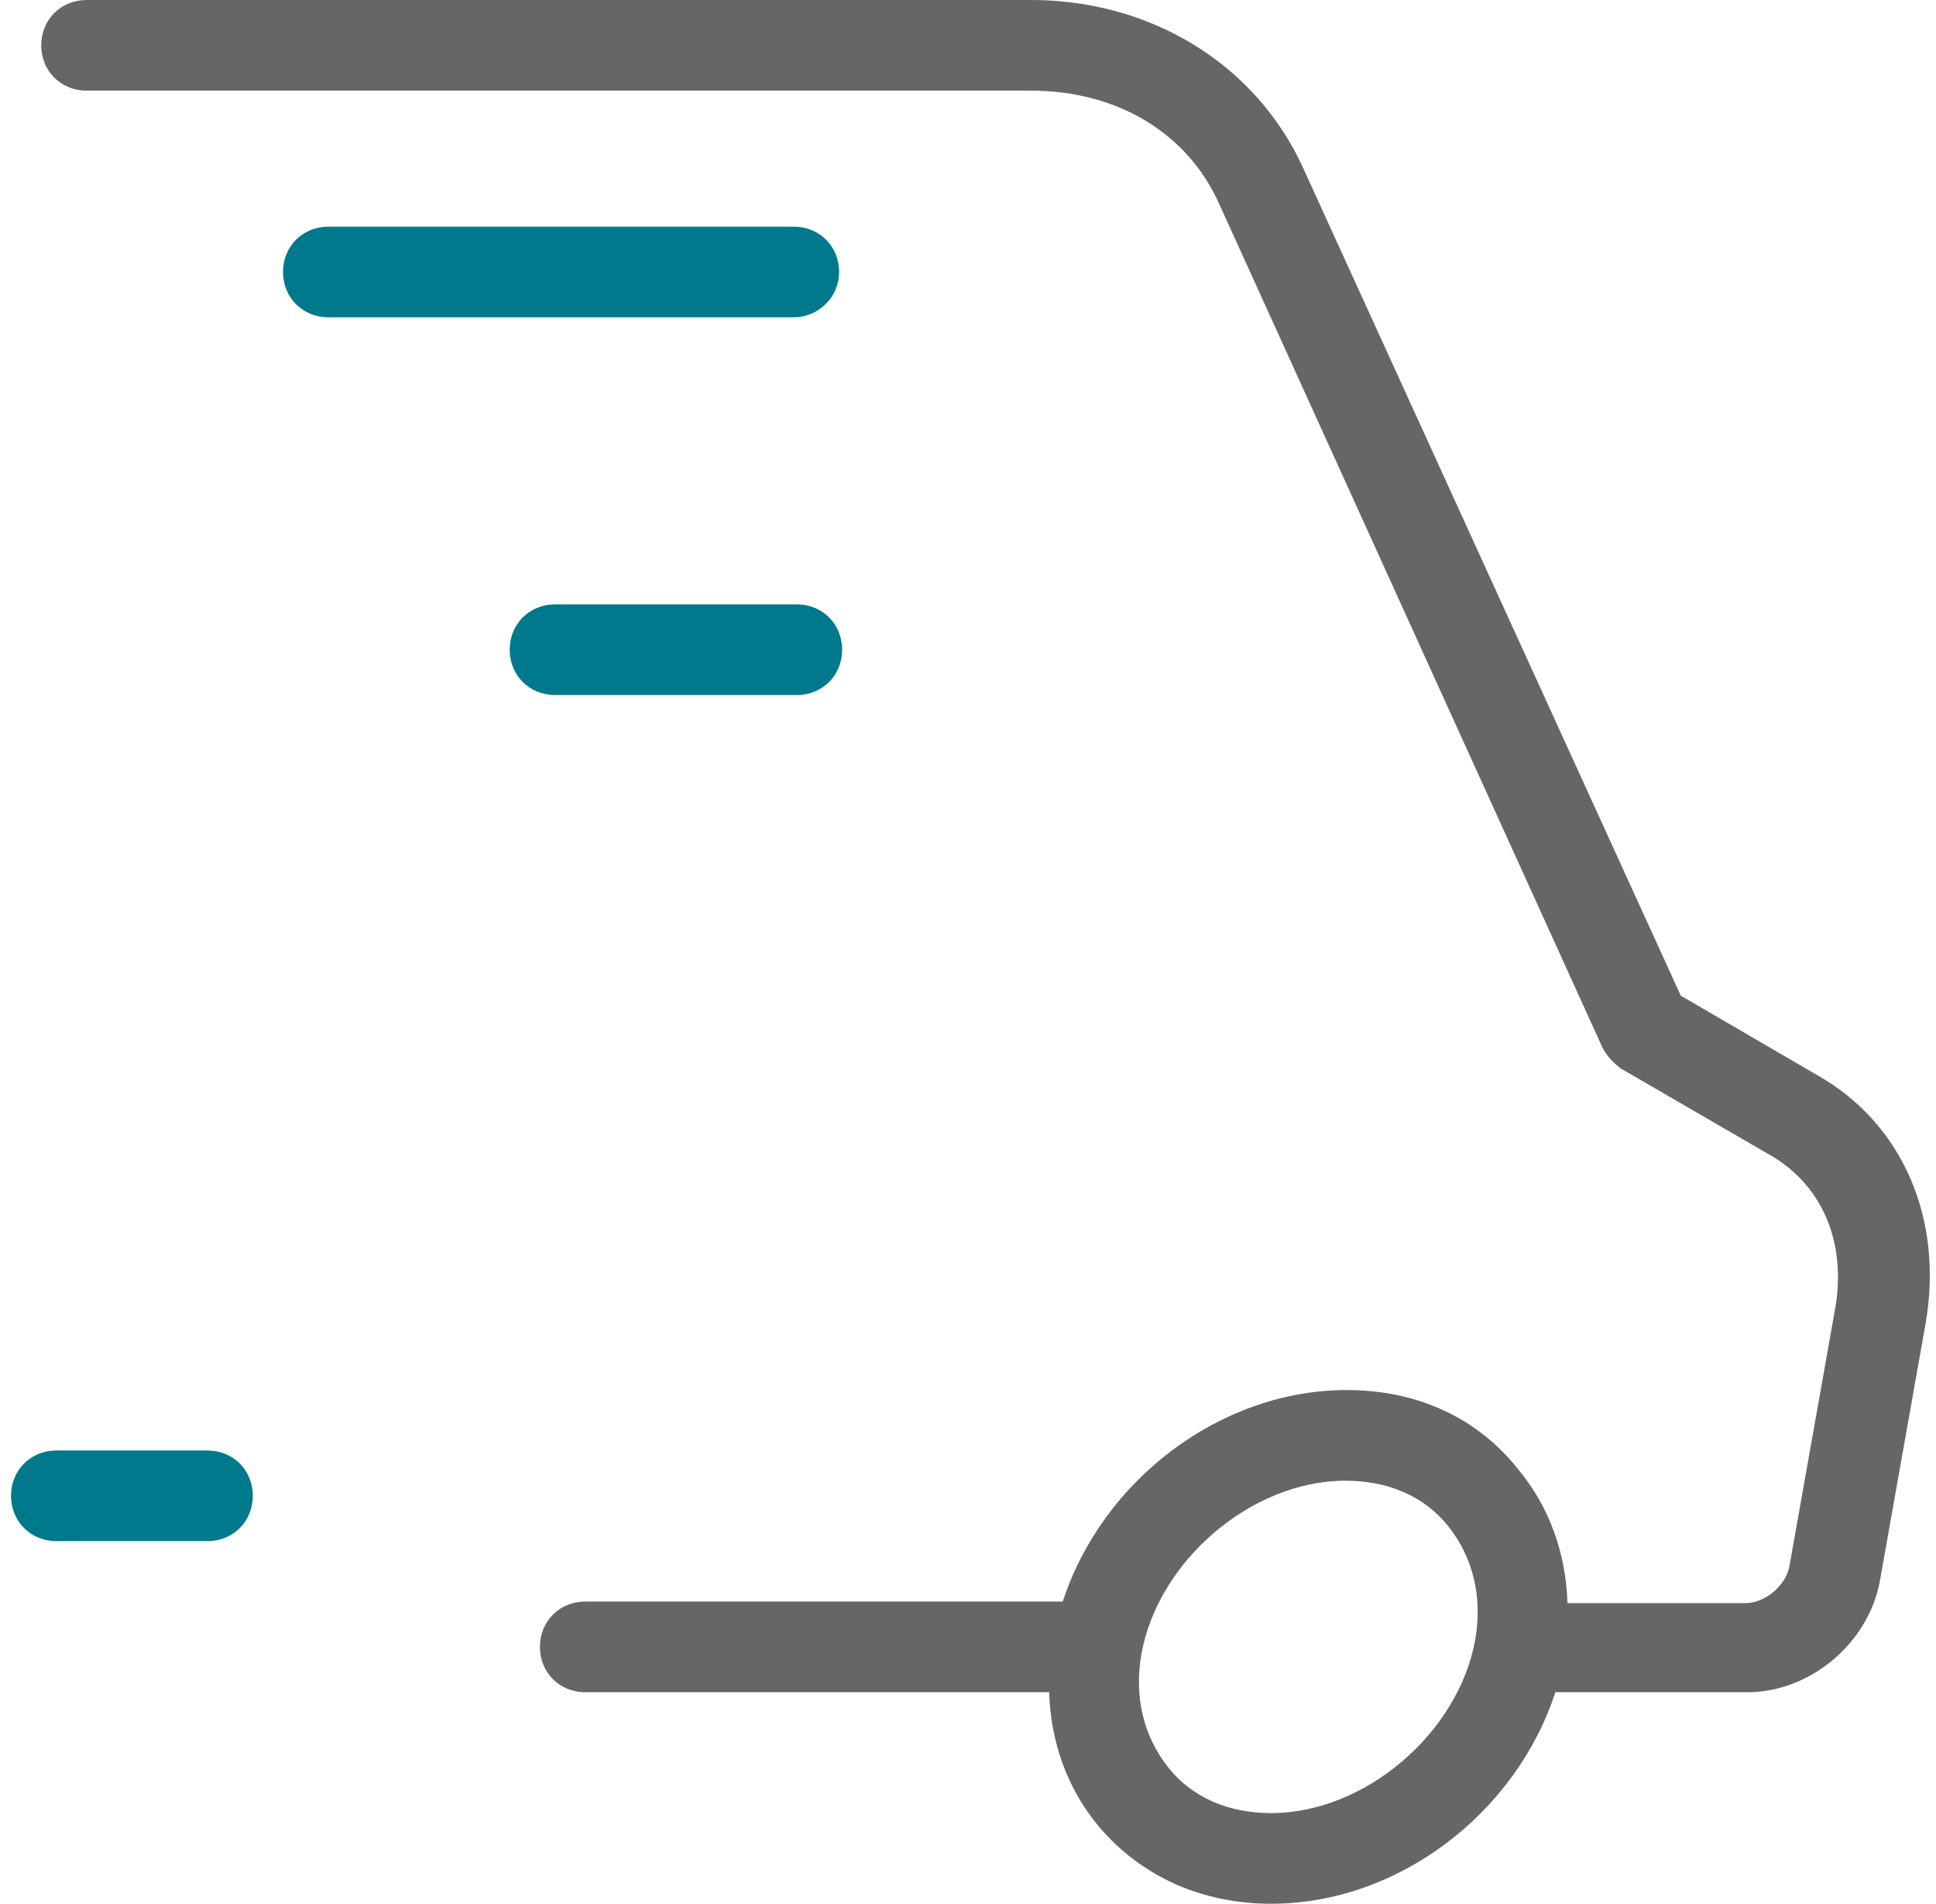 <svg width="121" height="119" viewBox="0 0 121 119" fill="none" xmlns="http://www.w3.org/2000/svg">
<path d="M12.966 96.333H3.522C1.917 96.333 0.689 95.106 0.689 93.5C0.689 91.894 1.917 90.667 3.522 90.667H12.966C14.572 90.667 15.8 91.894 15.8 93.5C15.8 95.106 14.572 96.333 12.966 96.333Z" fill="#00798C"/>
<path d="M49.611 19.833H20.522C18.916 19.833 17.688 18.606 17.688 17C17.688 15.395 18.916 14.167 20.522 14.167H49.611C51.216 14.167 52.444 15.395 52.444 17C52.444 18.606 51.122 19.833 49.611 19.833Z" fill="#00798C"/>
<path d="M49.8 43.445H34.689C33.084 43.445 31.856 42.217 31.856 40.611C31.856 39.006 33.084 37.778 34.689 37.778H49.8C51.406 37.778 52.633 39.006 52.633 40.611C52.633 42.217 51.406 43.445 49.8 43.445Z" fill="#00798C"/>
<path d="M113.644 67.244L105.049 62.239L81.438 10.483C78.51 4.061 71.994 0 64.438 0H5.41C3.805 0 2.577 1.228 2.577 2.833C2.577 4.439 3.805 5.667 5.41 5.667H64.438C69.822 5.667 74.26 8.311 76.244 12.844L100.138 65.45C100.422 66.017 100.799 66.394 101.272 66.772L110.716 72.25C113.927 74.139 115.438 77.728 114.683 81.883L111.849 97.844C111.66 99.072 110.338 100.206 109.11 100.206H97.966C97.872 97.089 96.833 94.161 94.849 91.8C92.299 88.589 88.522 86.889 84.177 86.889C76.244 86.889 68.877 92.556 66.422 100.111H36.577C34.972 100.111 33.744 101.339 33.744 102.944C33.744 104.55 34.972 105.778 36.577 105.778H65.572C65.666 108.894 66.705 111.822 68.688 114.183C71.333 117.3 75.111 119 79.455 119C87.388 119 94.755 113.333 97.21 105.778H109.205C113.172 105.778 116.855 102.661 117.516 98.694L120.349 82.733C121.483 76.217 118.933 70.267 113.644 67.244ZM79.455 113.333C76.811 113.333 74.544 112.389 73.033 110.5C71.522 108.611 70.861 106.156 71.333 103.417C72.372 97.561 78.227 92.556 84.083 92.556C86.727 92.556 88.994 93.5 90.505 95.389C92.016 97.278 92.677 99.733 92.205 102.472C91.166 108.328 85.311 113.333 79.455 113.333Z" fill="#666666"/>
</svg>
